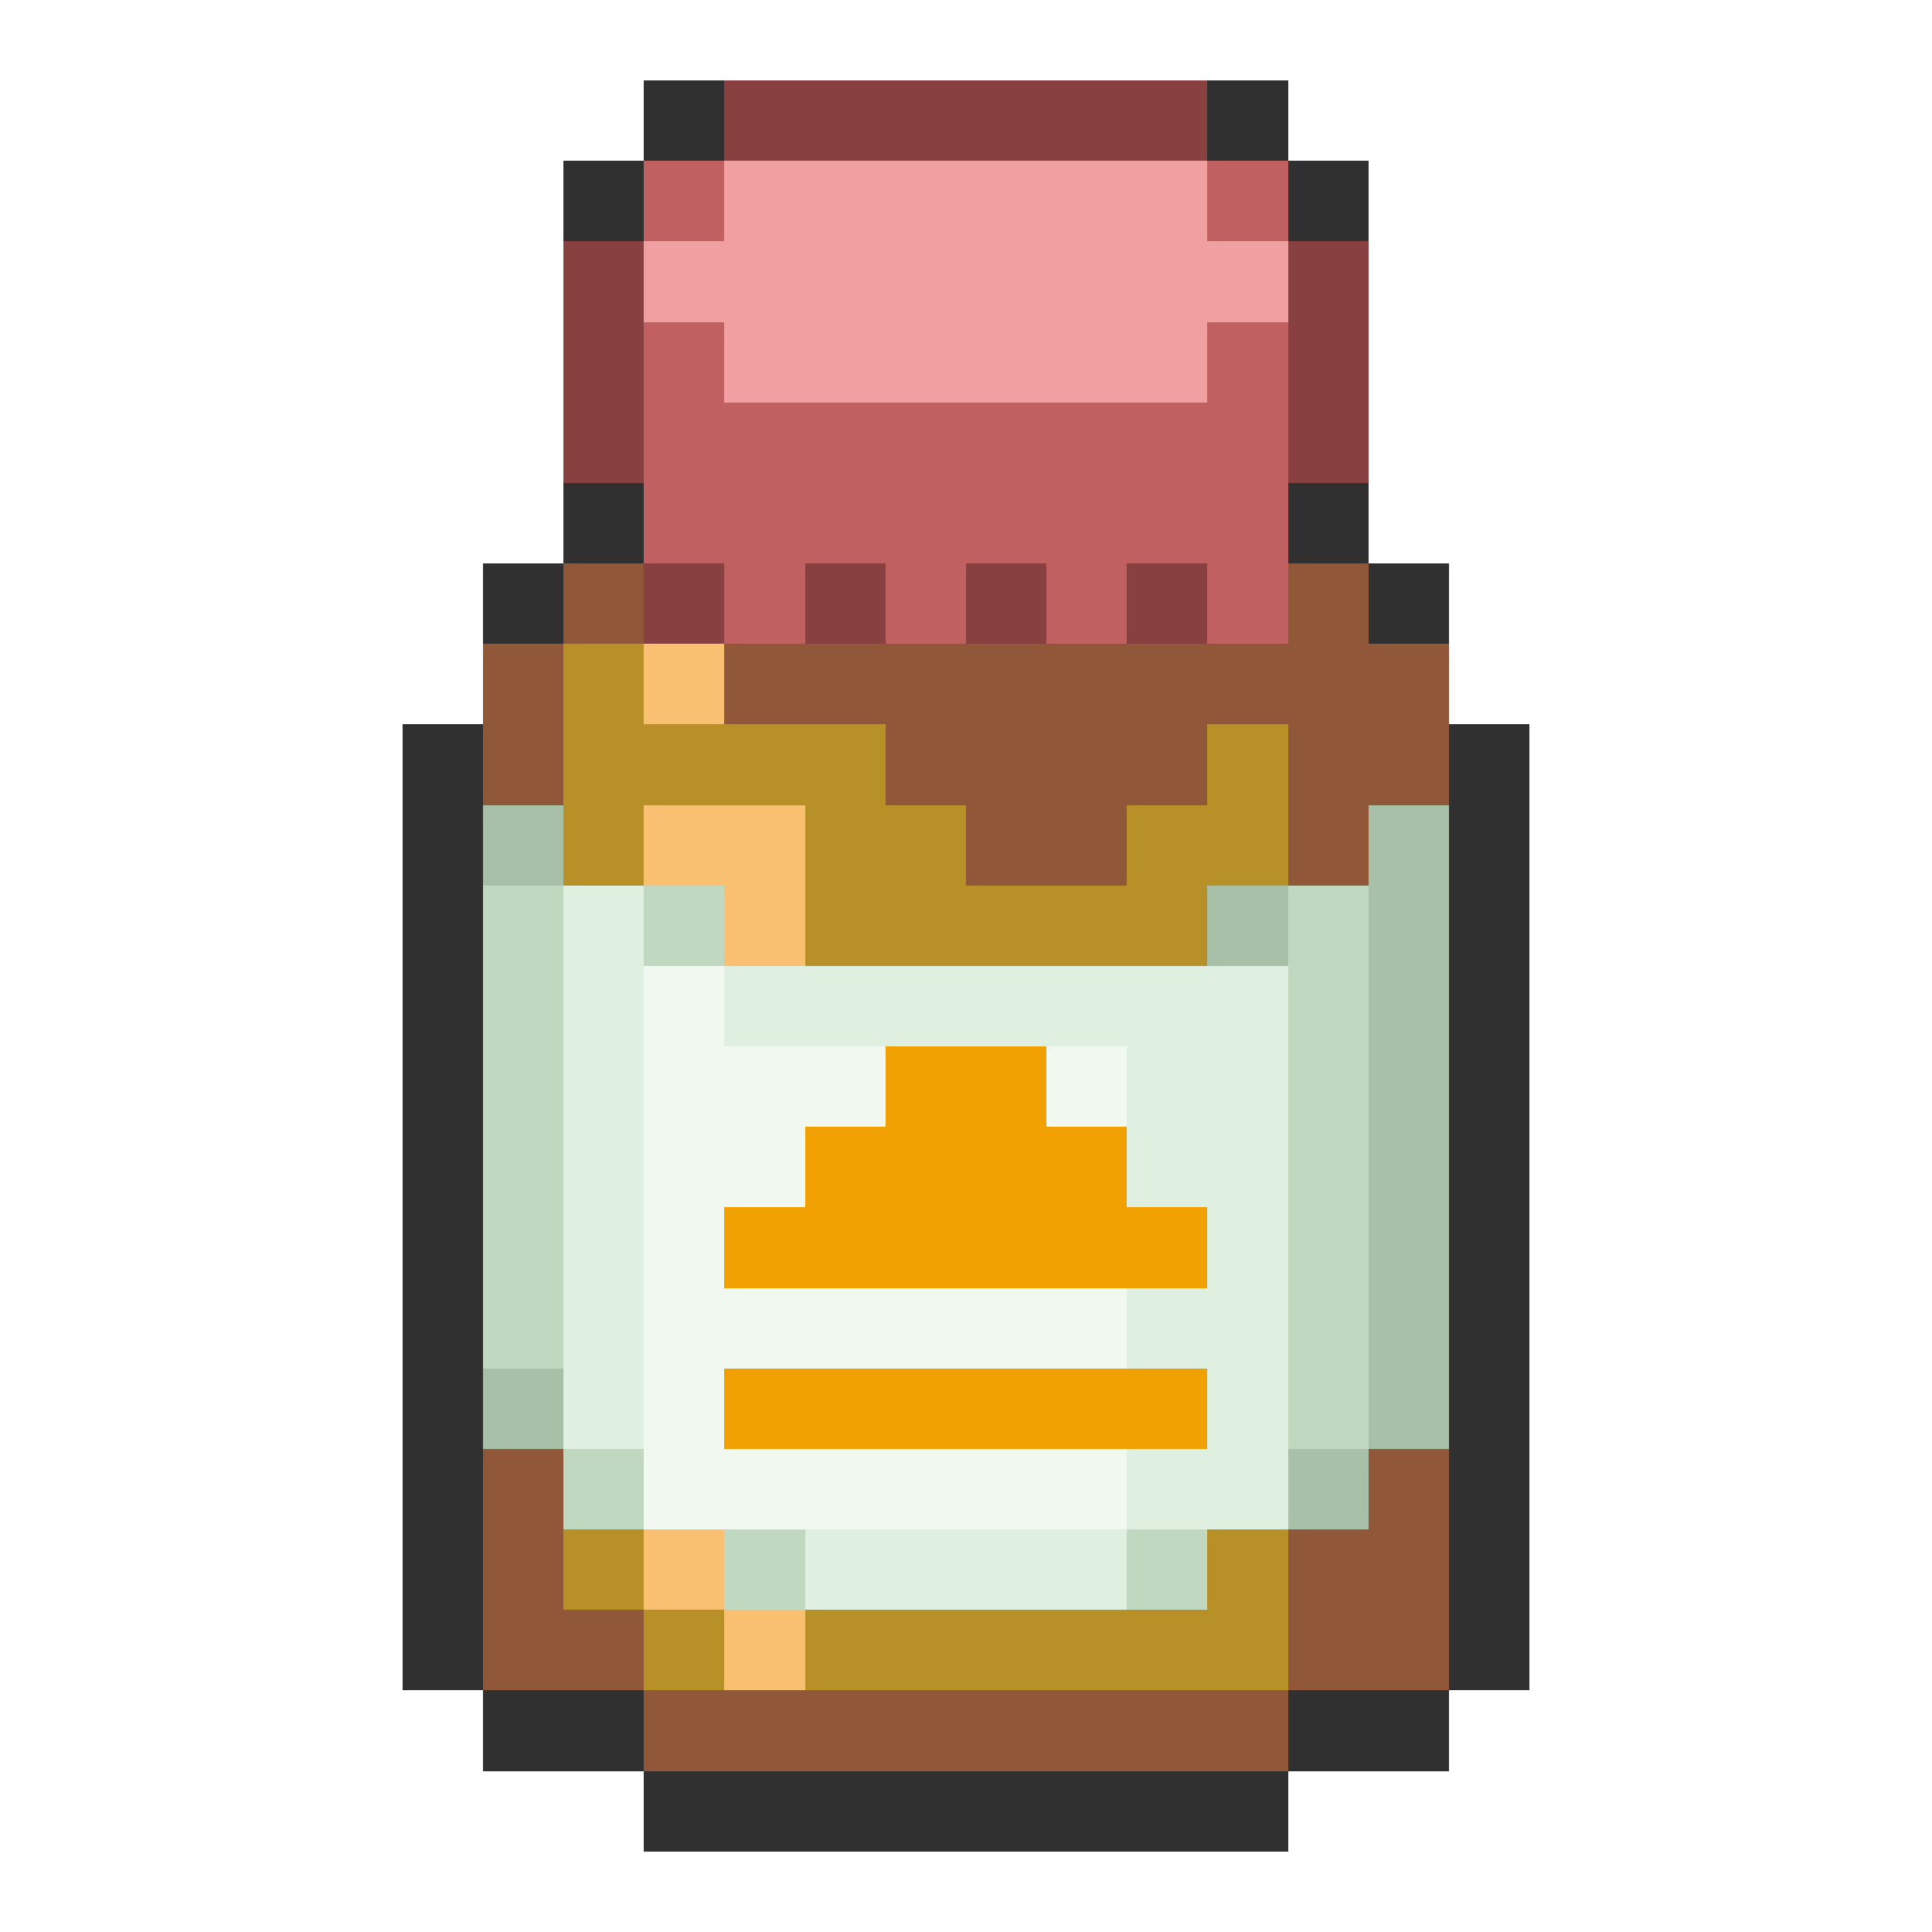 <svg xmlns="http://www.w3.org/2000/svg" viewBox="0 -0.5 24 24" shape-rendering="crispEdges">
<path stroke="#303030" d="M8 1h1M15 1h1M7 2h1M16 2h1M7 6h1M16 6h1M6 7h1M17 7h1M5 9h1M18 9h1M5 10h1M18 10h1M5 11h1M18 11h1M5 12h1M18 12h1M5 13h1M18 13h1M5 14h1M18 14h1M5 15h1M18 15h1M5 16h1M18 16h1M5 17h1M18 17h1M5 18h1M18 18h1M5 19h1M18 19h1M5 20h1M18 20h1M6 21h2M16 21h2M8 22h8" />
<path stroke="#884040" d="M9 1h6M7 3h1M16 3h1M7 4h1M16 4h1M7 5h1M16 5h1M8 7h1M10 7h1M12 7h1M14 7h1" />
<path stroke="#c06060" d="M8 2h1M15 2h1M8 4h1M15 4h1M8 5h8M8 6h8M9 7h1M11 7h1M13 7h1M15 7h1" />
<path stroke="#f0a0a0" d="M9 2h6M8 3h8M9 4h6" />
<path stroke="#905838" d="M7 7h1M16 7h1M6 8h1M9 8h9M6 9h1M11 9h4M16 9h2M12 10h2M16 10h1M6 18h1M17 18h1M6 19h1M16 19h2M6 20h2M16 20h2M8 21h8" />
<path stroke="#b89028" d="M7 8h1M7 9h4M15 9h1M7 10h1M10 10h2M14 10h2M10 11h5M7 19h1M15 19h1M8 20h1M10 20h6" />
<path stroke="#f8c070" d="M8 8h1M8 10h2M9 11h1M8 19h1M9 20h1" />
<path stroke="#a8c0a8" d="M6 10h1M17 10h1M15 11h1M17 11h1M17 12h1M17 13h1M17 14h1M17 15h1M17 16h1M6 17h1M17 17h1M16 18h1" />
<path stroke="#c0d8c0" d="M6 11h1M8 11h1M16 11h1M6 12h1M16 12h1M6 13h1M16 13h1M6 14h1M16 14h1M6 15h1M16 15h1M6 16h1M16 16h1M16 17h1M7 18h1M9 19h1M14 19h1" />
<path stroke="#e0f0e0" d="M7 11h1M7 12h1M9 12h7M7 13h1M14 13h2M7 14h1M14 14h2M7 15h1M15 15h1M7 16h1M14 16h2M7 17h1M15 17h1M14 18h2M10 19h4" />
<path stroke="#f0f8f0" d="M8 12h1M8 13h3M13 13h1M8 14h2M8 15h1M8 16h6M8 17h1M8 18h6" />
<path stroke="#f0a000" d="M11 13h2M10 14h4M9 15h6M9 17h6" />
</svg>